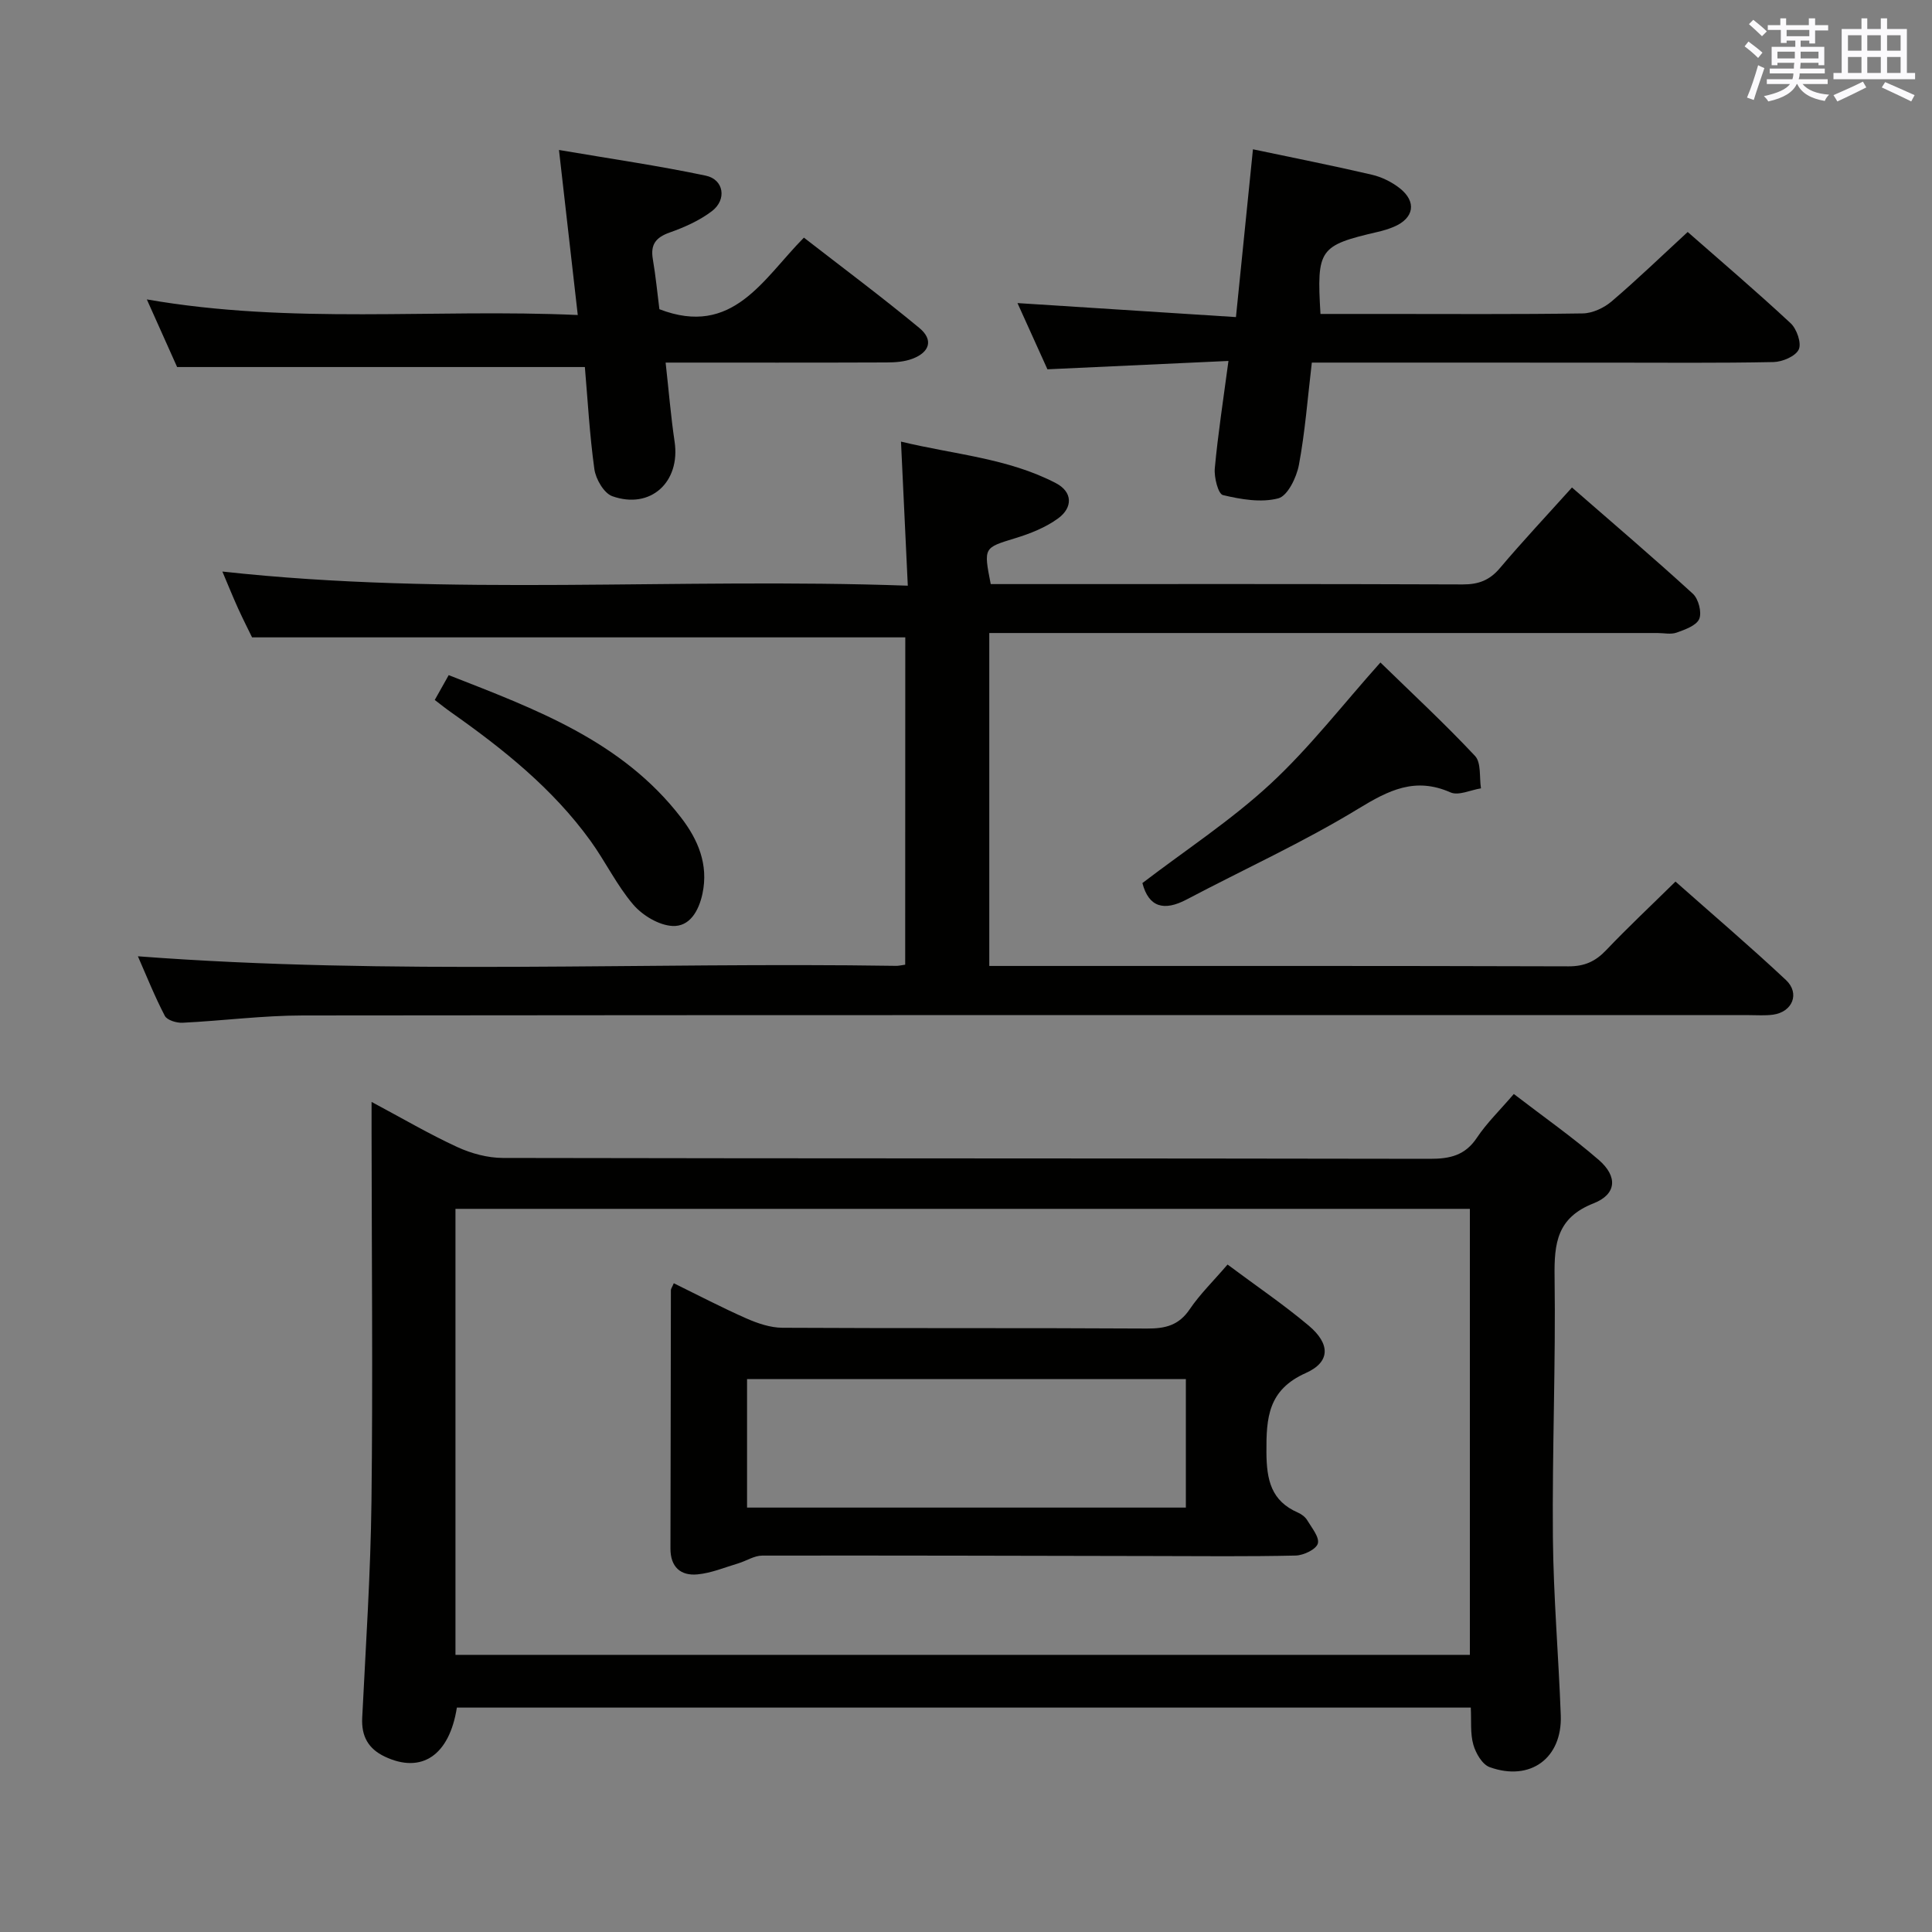 <svg enable-background="new 0 0 400 400" viewBox="0 0 400 400" xmlns="http://www.w3.org/2000/svg"><rect x="0" y="0" width="400" height="400" fill="#808080" stroke="none"/><g fill="#010100"><path d="m187.43 131.96c-44.87 0-89.58 0-135.24 0-.63-1.3-1.82-3.63-2.9-6-1.09-2.41-2.08-4.87-3.25-7.63 47.14 5.19 94.14 1.22 141.91 2.93-.48-10.13-.92-19.52-1.41-29.83 11 2.67 22.11 3.41 32.07 8.6 3.51 1.83 3.5 5.06.5 7.27-2.59 1.9-5.78 3.17-8.89 4.12-6.55 2.02-6.6 1.86-5.1 9.51h4.75c30.99 0 61.99-.05 92.98.07 3.27.01 5.56-.86 7.69-3.38 4.72-5.58 9.74-10.93 14.92-16.69 8.41 7.33 16.85 14.52 25.03 22 1.16 1.06 1.89 3.85 1.32 5.21-.58 1.38-2.94 2.21-4.67 2.83-1.18.43-2.64.09-3.97.09-43.99 0-87.98 0-131.97 0-1.99 0-3.98 0-6.38 0v68.93h4.97c38.32 0 76.65-.04 114.97.08 3.32.01 5.58-1.03 7.79-3.36 4.47-4.7 9.21-9.14 14.34-14.19 7.57 6.71 15.38 13.36 22.86 20.37 2.97 2.78 1.36 6.64-2.67 7.19-1.64.22-3.33.09-4.99.09-99.81 0-199.62-.04-299.43.07-8.29.01-16.57 1.1-24.87 1.51-1.23.06-3.19-.53-3.66-1.42-2.12-4.06-3.82-8.34-5.58-12.34 52.49 3.98 104.77 1.17 156.99 1.98.49.01.99-.12 1.87-.24.02-22.68.02-45.38.02-67.77z"/><path d="m313.42 226.5c6.1 4.69 12.1 8.89 17.6 13.66 3.95 3.43 3.69 7.1-1.09 8.98-7.56 2.97-8.17 8.23-8.07 15.21.25 17.97-.51 35.95-.35 53.93.11 12.29 1.18 24.56 1.63 36.85.33 8.87-6.3 13.77-14.72 10.74-1.53-.55-2.88-2.88-3.38-4.65-.66-2.31-.39-4.88-.53-7.68-70.24 0-140.09 0-209.92 0-1.56 9.92-7.32 13.76-14.94 10.14-3.38-1.61-4.85-4.19-4.66-8.01.74-14.94 1.74-29.89 1.92-44.84.3-25.49.04-50.98.02-76.47 0-1.79 0-3.57 0-6.22 6.39 3.41 11.94 6.67 17.76 9.35 2.89 1.33 6.26 2.24 9.42 2.25 63.98.13 127.96.06 191.94.18 4.15.01 7.29-.7 9.73-4.37 2.02-3.03 4.69-5.61 7.64-9.05zm-219.12 116.12h210.02c0-30.96 0-61.53 0-92.34-70.11 0-139.95 0-210.02 0z"/><path d="m271.6 75.07c-.88 7.44-1.4 14.4-2.68 21.21-.49 2.58-2.33 6.39-4.27 6.9-3.56.93-7.74.21-11.46-.68-.98-.24-1.85-3.67-1.68-5.53.65-7.09 1.75-14.13 2.83-22.24-12.68.58-24.72 1.14-37.48 1.73-1.9-4.19-4.06-8.97-6.2-13.71 15.12.97 29.93 1.92 45.23 2.9 1.22-12.05 2.33-23.07 3.52-34.74 8.22 1.73 16.45 3.36 24.61 5.26 2.04.47 4.12 1.5 5.77 2.79 3.58 2.82 2.97 6.23-1.21 8-1.07.45-2.2.79-3.33 1.05-12.14 2.83-12.66 3.54-11.86 16.99h12.81c13.83 0 27.66.1 41.49-.11 2.03-.03 4.39-1.14 5.97-2.48 5.31-4.53 10.34-9.39 15.76-14.38 6.66 5.85 14.13 12.21 21.31 18.89 1.27 1.18 2.3 4.14 1.68 5.44-.68 1.42-3.39 2.56-5.23 2.6-11.33.23-22.66.12-33.99.12-20.33-.01-40.65-.01-61.59-.01z"/><path d="m121.09 75.99c-28.25 0-55.96 0-84.42 0-1.73-3.87-3.87-8.63-6.27-14 29.97 5.23 59.41 1.89 89.22 3.23-1.3-11.4-2.52-22.16-3.89-34.17 10.65 1.82 20.59 3.25 30.4 5.32 3.74.79 4.39 4.96 1.27 7.34-2.57 1.96-5.7 3.35-8.78 4.44-2.86 1.02-3.97 2.49-3.46 5.49.61 3.57.95 7.19 1.36 10.38 15.21 5.86 21.43-6.25 29.92-14.82 8.08 6.27 16.15 12.29 23.9 18.7 2.94 2.43 2.19 5.01-1.44 6.38-1.65.62-3.55.76-5.34.76-14.97.06-29.93.03-45.75.03.64 5.71 1.07 11.07 1.86 16.38 1.24 8.35-4.98 14.1-12.91 11.28-1.72-.62-3.41-3.53-3.7-5.59-1-7.19-1.39-14.46-1.97-21.15z"/><path d="m236.52 182.83c9.02-6.89 18.4-13.02 26.51-20.53s14.95-16.39 22.77-25.14c6.49 6.33 13.28 12.62 19.59 19.35 1.31 1.4.87 4.43 1.23 6.71-2.12.33-4.65 1.57-6.3.84-7.34-3.24-12.8-.46-19.13 3.4-11.41 6.95-23.66 12.52-35.51 18.77-4.66 2.46-7.84 1.64-9.16-3.4z"/><path d="m90.01 144.92c1.09-1.94 1.89-3.37 2.89-5.14 17.91 7.02 35.89 13.6 48.12 29.51 3.47 4.51 5.71 9.67 4.42 15.73-.77 3.6-2.66 6.89-6.24 6.69-2.82-.16-6.18-2.19-8.09-4.42-3.42-4-5.75-8.91-8.86-13.21-7.79-10.79-18.04-18.98-28.81-26.57-1.05-.73-2.06-1.55-3.43-2.59z"/><path d="m254.15 261.81c5.95 4.44 11.6 8.27 16.8 12.64 4.48 3.77 4.54 7.52-.58 9.81-7.84 3.5-8.21 9.24-8.17 16.43.04 5.72.96 10.05 6.53 12.48.74.32 1.51.9 1.91 1.57.94 1.57 2.58 3.54 2.2 4.84-.36 1.21-2.95 2.44-4.58 2.48-9.82.22-19.66.12-29.49.1-26.99-.05-53.98-.13-80.96-.09-1.65 0-3.28 1.1-4.94 1.6-2.81.84-5.6 2.02-8.47 2.29-3.48.33-5.6-1.53-5.59-5.36.05-17.83.05-35.65.09-53.48 0-.29.24-.59.6-1.44 5.01 2.46 9.94 5.04 15.02 7.28 2.34 1.03 4.98 1.93 7.48 1.94 25.16.14 50.31.01 75.47.16 3.79.02 6.6-.65 8.85-4 2.12-3.12 4.88-5.81 7.83-9.25zm-99.48 50.32h90.85c0-9.2 0-17.93 0-26.6-30.47 0-60.53 0-90.85 0z"/></g><path d="m361.2 9.6.8-1c.9.7 1.9 1.4 2.9 2.3l-.9 1.1c-1-1-2-1.8-2.8-2.4zm.5 10.6c.9-2.1 1.6-4.3 2.3-6.7.4.2.8.4 1.3.6-.7 2.1-1.5 4.3-2.2 6.6zm.4-15.2.9-.9c1 .8 2 1.6 2.8 2.4l-1 1c-.9-.9-1.8-1.7-2.7-2.5zm12.5-1.2h1.2v1.4h2.7v1.1h-2.7v2.7h-1.2v-.6h-1.8v1.3h4.9v3.8h-1.2v-.5h-3.7c0 .4-.1.9-.1 1.2h5.1v1h-5.2c0 .5-.1.9-.2 1.2h6v1h-5.2c1.1 1.3 2.9 2 5.5 2.2-.4.4-.7.8-.9 1.3-2.9-.5-4.8-1.6-5.7-3.5h-.1c-.8 1.7-2.7 2.9-5.9 3.6-.2-.4-.6-.8-.9-1.1 2.8-.6 4.6-1.4 5.4-2.5h-4.8v-1h5.3c.1-.3.2-.7.2-1.2h-4.9v-1h5c0-.4 0-.8.1-1.2h-3.5v.5h-1.2v-3.8h4.9v-1.3h-1.8v.5h-1.2v-2.7h-2.7v-1h2.6v-1.4h1.2v1.4h4.7v-1.4zm-6.6 8.3h3.6c0-.4 0-.9 0-1.4h-3.6zm1.9-4.6h4.7v-1.3h-4.7zm6.6 3.2h-3.7v1.4h3.7z" fill="#fbfafc"/><path d="m385.3 3.8h1.3v2.2h2.8v-2.2h1.3v2.2h4.1v9.1h1.7v1.3h-16.9v-1.3h1.7v-9.1h4.1v-2.2zm.4 13.1.7 1.2c-1.8.9-3.8 1.9-6 2.9-.2-.4-.5-.8-.8-1.3 2.3-1 4.3-1.9 6.1-2.8zm-3.1-6.4h2.8v-3.2h-2.8zm0 4.6h2.8v-3.3h-2.8zm4-4.6h2.8v-3.2h-2.8zm0 4.6h2.8v-3.3h-2.8zm3.7 1.9c2.1.9 4.1 1.8 6.1 2.7l-.7 1.3c-2.2-1.1-4.2-2-6.1-2.9zm3.2-9.7h-2.8v3.2h2.8zm-2.8 7.8h2.8v-3.3h-2.8z" fill="#fbfafc"/></svg>
